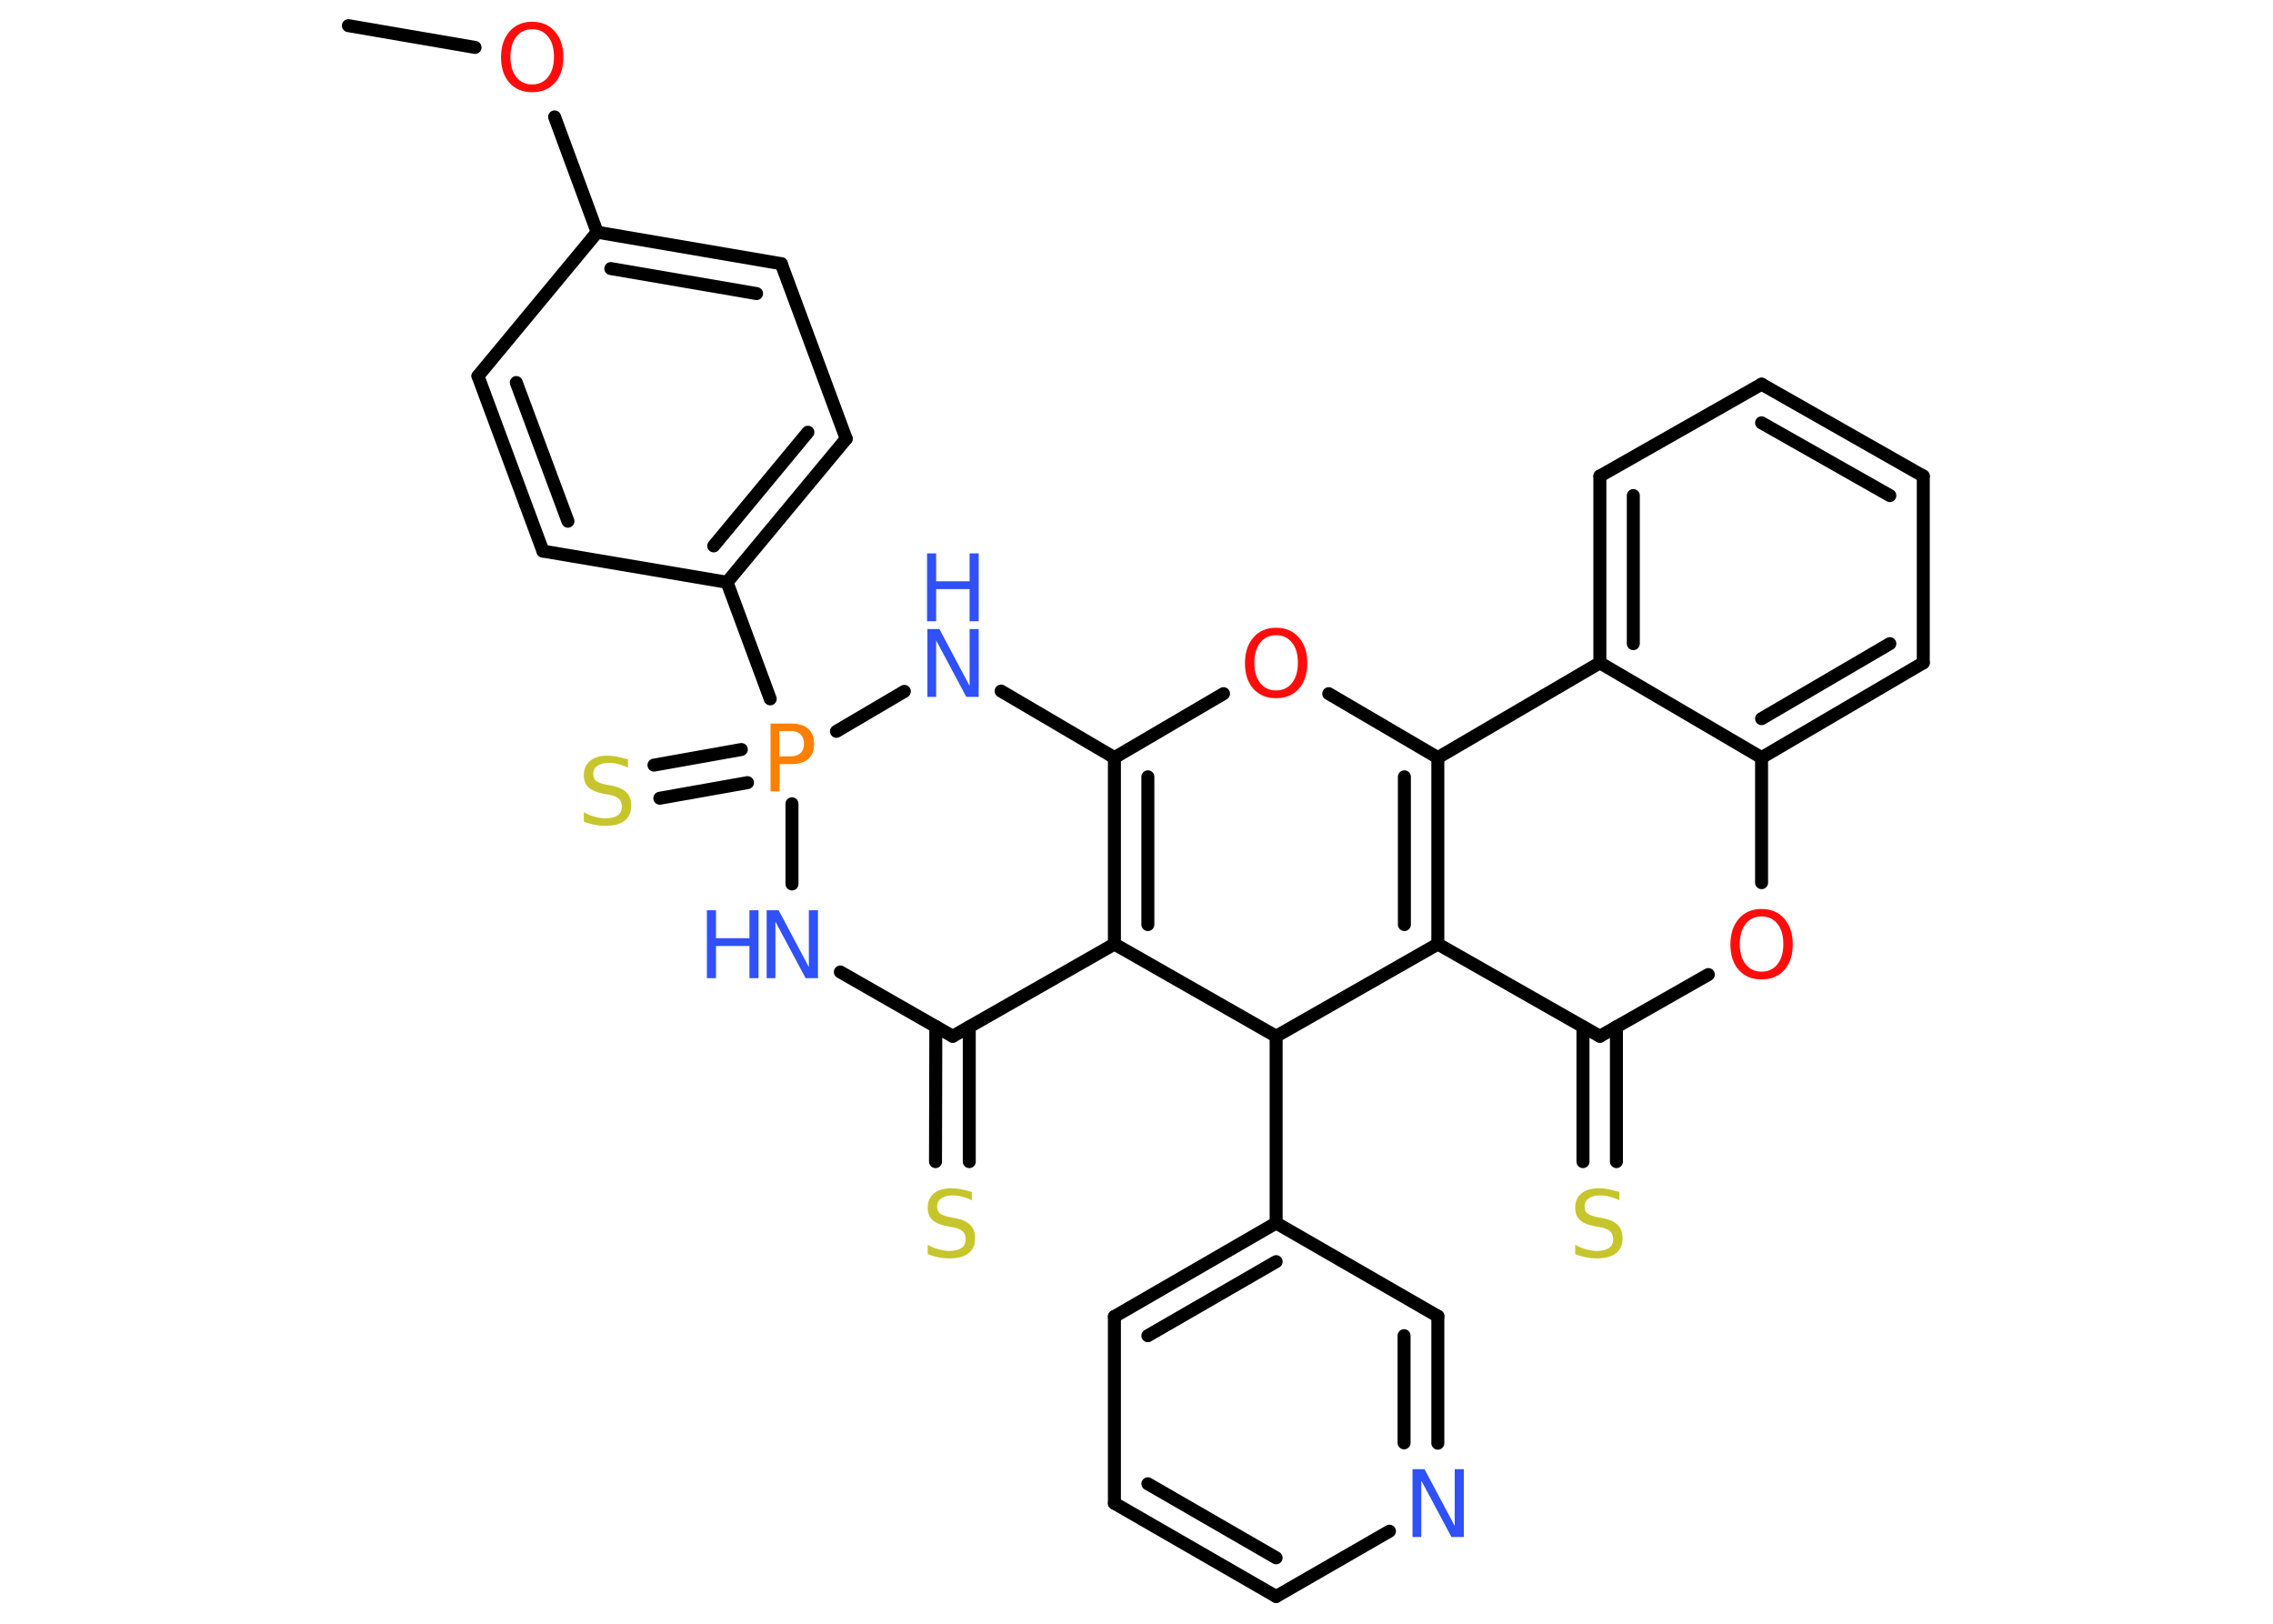 <?xml version='1.0' encoding='UTF-8'?>
<!DOCTYPE svg PUBLIC "-//W3C//DTD SVG 1.1//EN" "http://www.w3.org/Graphics/SVG/1.1/DTD/svg11.dtd">
<svg version='1.2' xmlns='http://www.w3.org/2000/svg' xmlns:xlink='http://www.w3.org/1999/xlink' width='70.0mm' height='50.0mm' viewBox='0 0 70.0 50.0'>
  <desc>Generated by the Chemistry Development Kit (http://github.com/cdk)</desc>
  <g stroke-linecap='round' stroke-linejoin='round' stroke='#000000' stroke-width='.4' fill='#3050F8'>
    <rect x='.0' y='.0' width='70.0' height='50.0' fill='#FFFFFF' stroke='none'/>
    <g id='mol1' class='mol'>
      <line id='mol1bnd1' class='bond' x1='10.73' y1='.79' x2='14.63' y2='1.46'/>
      <line id='mol1bnd2' class='bond' x1='17.08' y1='3.6' x2='18.39' y2='7.15'/>
      <g id='mol1bnd3' class='bond'>
        <line x1='24.06' y1='8.12' x2='18.39' y2='7.15'/>
        <line x1='23.3' y1='9.04' x2='18.81' y2='8.27'/>
      </g>
      <line id='mol1bnd4' class='bond' x1='24.06' y1='8.12' x2='26.06' y2='13.51'/>
      <g id='mol1bnd5' class='bond'>
        <line x1='22.39' y1='17.93' x2='26.06' y2='13.51'/>
        <line x1='21.98' y1='16.81' x2='24.88' y2='13.31'/>
      </g>
      <line id='mol1bnd6' class='bond' x1='22.39' y1='17.93' x2='23.72' y2='21.52'/>
      <g id='mol1bnd7' class='bond'>
        <line x1='23.02' y1='24.1' x2='20.32' y2='24.58'/>
        <line x1='22.83' y1='23.08' x2='20.14' y2='23.56'/>
      </g>
      <line id='mol1bnd8' class='bond' x1='24.39' y1='24.75' x2='24.39' y2='27.22'/>
      <line id='mol1bnd9' class='bond' x1='25.88' y1='29.93' x2='29.34' y2='31.91'/>
      <g id='mol1bnd10' class='bond'>
        <line x1='29.85' y1='31.62' x2='29.85' y2='35.77'/>
        <line x1='28.82' y1='31.61' x2='28.81' y2='35.77'/>
      </g>
      <line id='mol1bnd11' class='bond' x1='29.34' y1='31.91' x2='34.32' y2='29.07'/>
      <g id='mol1bnd12' class='bond'>
        <line x1='34.32' y1='23.33' x2='34.32' y2='29.07'/>
        <line x1='35.35' y1='23.92' x2='35.35' y2='28.47'/>
      </g>
      <line id='mol1bnd13' class='bond' x1='34.32' y1='23.33' x2='30.83' y2='21.28'/>
      <line id='mol1bnd14' class='bond' x1='25.76' y1='22.52' x2='27.85' y2='21.29'/>
      <line id='mol1bnd15' class='bond' x1='34.32' y1='23.33' x2='37.68' y2='21.36'/>
      <line id='mol1bnd16' class='bond' x1='40.92' y1='21.36' x2='44.28' y2='23.33'/>
      <g id='mol1bnd17' class='bond'>
        <line x1='44.28' y1='29.07' x2='44.28' y2='23.33'/>
        <line x1='43.25' y1='28.47' x2='43.25' y2='23.92'/>
      </g>
      <line id='mol1bnd18' class='bond' x1='44.28' y1='29.07' x2='49.27' y2='31.91'/>
      <g id='mol1bnd19' class='bond'>
        <line x1='49.78' y1='31.62' x2='49.78' y2='35.77'/>
        <line x1='48.75' y1='31.62' x2='48.75' y2='35.77'/>
      </g>
      <line id='mol1bnd20' class='bond' x1='49.27' y1='31.91' x2='52.61' y2='30.01'/>
      <line id='mol1bnd21' class='bond' x1='54.25' y1='27.18' x2='54.25' y2='23.33'/>
      <g id='mol1bnd22' class='bond'>
        <line x1='54.25' y1='23.33' x2='59.23' y2='20.41'/>
        <line x1='54.25' y1='22.13' x2='58.2' y2='19.82'/>
      </g>
      <line id='mol1bnd23' class='bond' x1='59.23' y1='20.41' x2='59.23' y2='14.66'/>
      <g id='mol1bnd24' class='bond'>
        <line x1='59.23' y1='14.66' x2='54.25' y2='11.83'/>
        <line x1='58.2' y1='15.26' x2='54.25' y2='13.02'/>
      </g>
      <line id='mol1bnd25' class='bond' x1='54.25' y1='11.83' x2='49.27' y2='14.66'/>
      <g id='mol1bnd26' class='bond'>
        <line x1='49.27' y1='14.66' x2='49.27' y2='20.41'/>
        <line x1='50.3' y1='15.26' x2='50.3' y2='19.82'/>
      </g>
      <line id='mol1bnd27' class='bond' x1='44.28' y1='23.33' x2='49.27' y2='20.41'/>
      <line id='mol1bnd28' class='bond' x1='54.25' y1='23.33' x2='49.27' y2='20.41'/>
      <line id='mol1bnd29' class='bond' x1='44.28' y1='29.07' x2='39.3' y2='31.91'/>
      <line id='mol1bnd30' class='bond' x1='34.32' y1='29.07' x2='39.3' y2='31.91'/>
      <line id='mol1bnd31' class='bond' x1='39.3' y1='31.91' x2='39.3' y2='37.66'/>
      <g id='mol1bnd32' class='bond'>
        <line x1='39.3' y1='37.66' x2='34.32' y2='40.54'/>
        <line x1='39.3' y1='38.85' x2='35.35' y2='41.13'/>
      </g>
      <line id='mol1bnd33' class='bond' x1='34.32' y1='40.54' x2='34.32' y2='46.29'/>
      <g id='mol1bnd34' class='bond'>
        <line x1='34.32' y1='46.29' x2='39.3' y2='49.16'/>
        <line x1='35.35' y1='45.69' x2='39.3' y2='47.97'/>
      </g>
      <line id='mol1bnd35' class='bond' x1='39.3' y1='49.16' x2='42.79' y2='47.15'/>
      <g id='mol1bnd36' class='bond'>
        <line x1='44.28' y1='44.44' x2='44.28' y2='40.53'/>
        <line x1='43.24' y1='44.43' x2='43.24' y2='41.13'/>
      </g>
      <line id='mol1bnd37' class='bond' x1='39.3' y1='37.66' x2='44.28' y2='40.53'/>
      <line id='mol1bnd38' class='bond' x1='22.39' y1='17.93' x2='16.72' y2='16.97'/>
      <g id='mol1bnd39' class='bond'>
        <line x1='14.72' y1='11.58' x2='16.72' y2='16.97'/>
        <line x1='15.9' y1='11.78' x2='17.49' y2='16.05'/>
      </g>
      <line id='mol1bnd40' class='bond' x1='18.39' y1='7.15' x2='14.72' y2='11.58'/>
      <path id='mol1atm2' class='atom' d='M16.39 .9q-.31 .0 -.49 .23q-.18 .23 -.18 .62q.0 .4 .18 .62q.18 .23 .49 .23q.31 .0 .49 -.23q.18 -.23 .18 -.62q.0 -.4 -.18 -.62q-.18 -.23 -.49 -.23zM16.39 .67q.44 .0 .7 .3q.26 .3 .26 .79q.0 .5 -.26 .79q-.26 .29 -.7 .29q-.44 .0 -.7 -.29q-.26 -.29 -.26 -.79q.0 -.49 .26 -.79q.26 -.3 .7 -.3z' stroke='none' fill='#FF0D0D'/>
      <path id='mol1atm7' class='atom' d='M24.0 22.51v.78h.35q.2 .0 .3 -.1q.11 -.1 .11 -.29q.0 -.19 -.11 -.29q-.11 -.1 -.3 -.1h-.35zM23.72 22.28h.64q.35 .0 .53 .16q.18 .16 .18 .47q.0 .31 -.18 .46q-.18 .16 -.53 .16h-.35v.84h-.28v-2.09z' stroke='none' fill='#FF8000'/>
      <path id='mol1atm8' class='atom' d='M19.34 23.36v.28q-.16 -.08 -.3 -.11q-.14 -.04 -.28 -.04q-.23 .0 -.36 .09q-.13 .09 -.13 .25q.0 .14 .08 .21q.08 .07 .31 .12l.17 .03q.31 .06 .46 .21q.15 .15 .15 .41q.0 .3 -.2 .46q-.2 .16 -.6 .16q-.15 .0 -.31 -.03q-.17 -.03 -.35 -.1v-.29q.17 .1 .34 .14q.17 .05 .32 .05q.24 .0 .38 -.09q.13 -.09 .13 -.27q.0 -.15 -.09 -.24q-.09 -.09 -.31 -.13l-.17 -.03q-.32 -.06 -.46 -.2q-.14 -.13 -.14 -.37q.0 -.28 .19 -.44q.19 -.16 .54 -.16q.14 .0 .3 .03q.15 .03 .31 .08z' stroke='none' fill='#C6C62C'/>
      <g id='mol1atm9' class='atom'>
        <path d='M23.6 28.03h.38l.93 1.75v-1.75h.28v2.09h-.38l-.93 -1.74v1.74h-.27v-2.09z' stroke='none'/>
        <path d='M21.77 28.03h.28v.86h1.03v-.86h.28v2.09h-.28v-.99h-1.03v.99h-.28v-2.09z' stroke='none'/>
      </g>
      <path id='mol1atm11' class='atom' d='M29.93 36.68v.28q-.16 -.08 -.3 -.11q-.14 -.04 -.28 -.04q-.23 .0 -.36 .09q-.13 .09 -.13 .25q.0 .14 .08 .21q.08 .07 .31 .12l.17 .03q.31 .06 .46 .21q.15 .15 .15 .41q.0 .3 -.2 .46q-.2 .16 -.6 .16q-.15 .0 -.31 -.03q-.17 -.03 -.35 -.1v-.29q.17 .1 .34 .14q.17 .05 .32 .05q.24 .0 .38 -.09q.13 -.09 .13 -.27q.0 -.15 -.09 -.24q-.09 -.09 -.31 -.13l-.17 -.03q-.32 -.06 -.46 -.2q-.14 -.13 -.14 -.37q.0 -.28 .19 -.44q.19 -.16 .54 -.16q.14 .0 .3 .03q.15 .03 .31 .08z' stroke='none' fill='#C6C62C'/>
      <g id='mol1atm14' class='atom'>
        <path d='M28.55 19.37h.38l.93 1.75v-1.75h.28v2.09h-.38l-.93 -1.74v1.74h-.27v-2.09z' stroke='none'/>
        <path d='M28.55 17.04h.28v.86h1.03v-.86h.28v2.09h-.28v-.99h-1.03v.99h-.28v-2.09z' stroke='none'/>
      </g>
      <path id='mol1atm15' class='atom' d='M39.3 19.56q-.31 .0 -.49 .23q-.18 .23 -.18 .62q.0 .4 .18 .62q.18 .23 .49 .23q.31 .0 .49 -.23q.18 -.23 .18 -.62q.0 -.4 -.18 -.62q-.18 -.23 -.49 -.23zM39.3 19.33q.44 .0 .7 .3q.26 .3 .26 .79q.0 .5 -.26 .79q-.26 .29 -.7 .29q-.44 .0 -.7 -.29q-.26 -.29 -.26 -.79q.0 -.49 .26 -.79q.26 -.3 .7 -.3z' stroke='none' fill='#FF0D0D'/>
      <path id='mol1atm19' class='atom' d='M49.87 36.68v.28q-.16 -.08 -.3 -.11q-.14 -.04 -.28 -.04q-.23 .0 -.36 .09q-.13 .09 -.13 .25q.0 .14 .08 .21q.08 .07 .31 .12l.17 .03q.31 .06 .46 .21q.15 .15 .15 .41q.0 .3 -.2 .46q-.2 .16 -.6 .16q-.15 .0 -.31 -.03q-.17 -.03 -.35 -.1v-.29q.17 .1 .34 .14q.17 .05 .32 .05q.24 .0 .38 -.09q.13 -.09 .13 -.27q.0 -.15 -.09 -.24q-.09 -.09 -.31 -.13l-.17 -.03q-.32 -.06 -.46 -.2q-.14 -.13 -.14 -.37q.0 -.28 .19 -.44q.19 -.16 .54 -.16q.14 .0 .3 .03q.15 .03 .31 .08z' stroke='none' fill='#C6C62C'/>
      <path id='mol1atm20' class='atom' d='M54.25 28.22q-.31 .0 -.49 .23q-.18 .23 -.18 .62q.0 .4 .18 .62q.18 .23 .49 .23q.31 .0 .49 -.23q.18 -.23 .18 -.62q.0 -.4 -.18 -.62q-.18 -.23 -.49 -.23zM54.25 27.99q.44 .0 .7 .3q.26 .3 .26 .79q.0 .5 -.26 .79q-.26 .29 -.7 .29q-.44 .0 -.7 -.29q-.26 -.29 -.26 -.79q.0 -.49 .26 -.79q.26 -.3 .7 -.3z' stroke='none' fill='#FF0D0D'/>
      <path id='mol1atm32' class='atom' d='M43.49 45.24h.38l.93 1.75v-1.75h.28v2.09h-.38l-.93 -1.74v1.74h-.27v-2.09z' stroke='none'/>
    </g>
  </g>
</svg>
